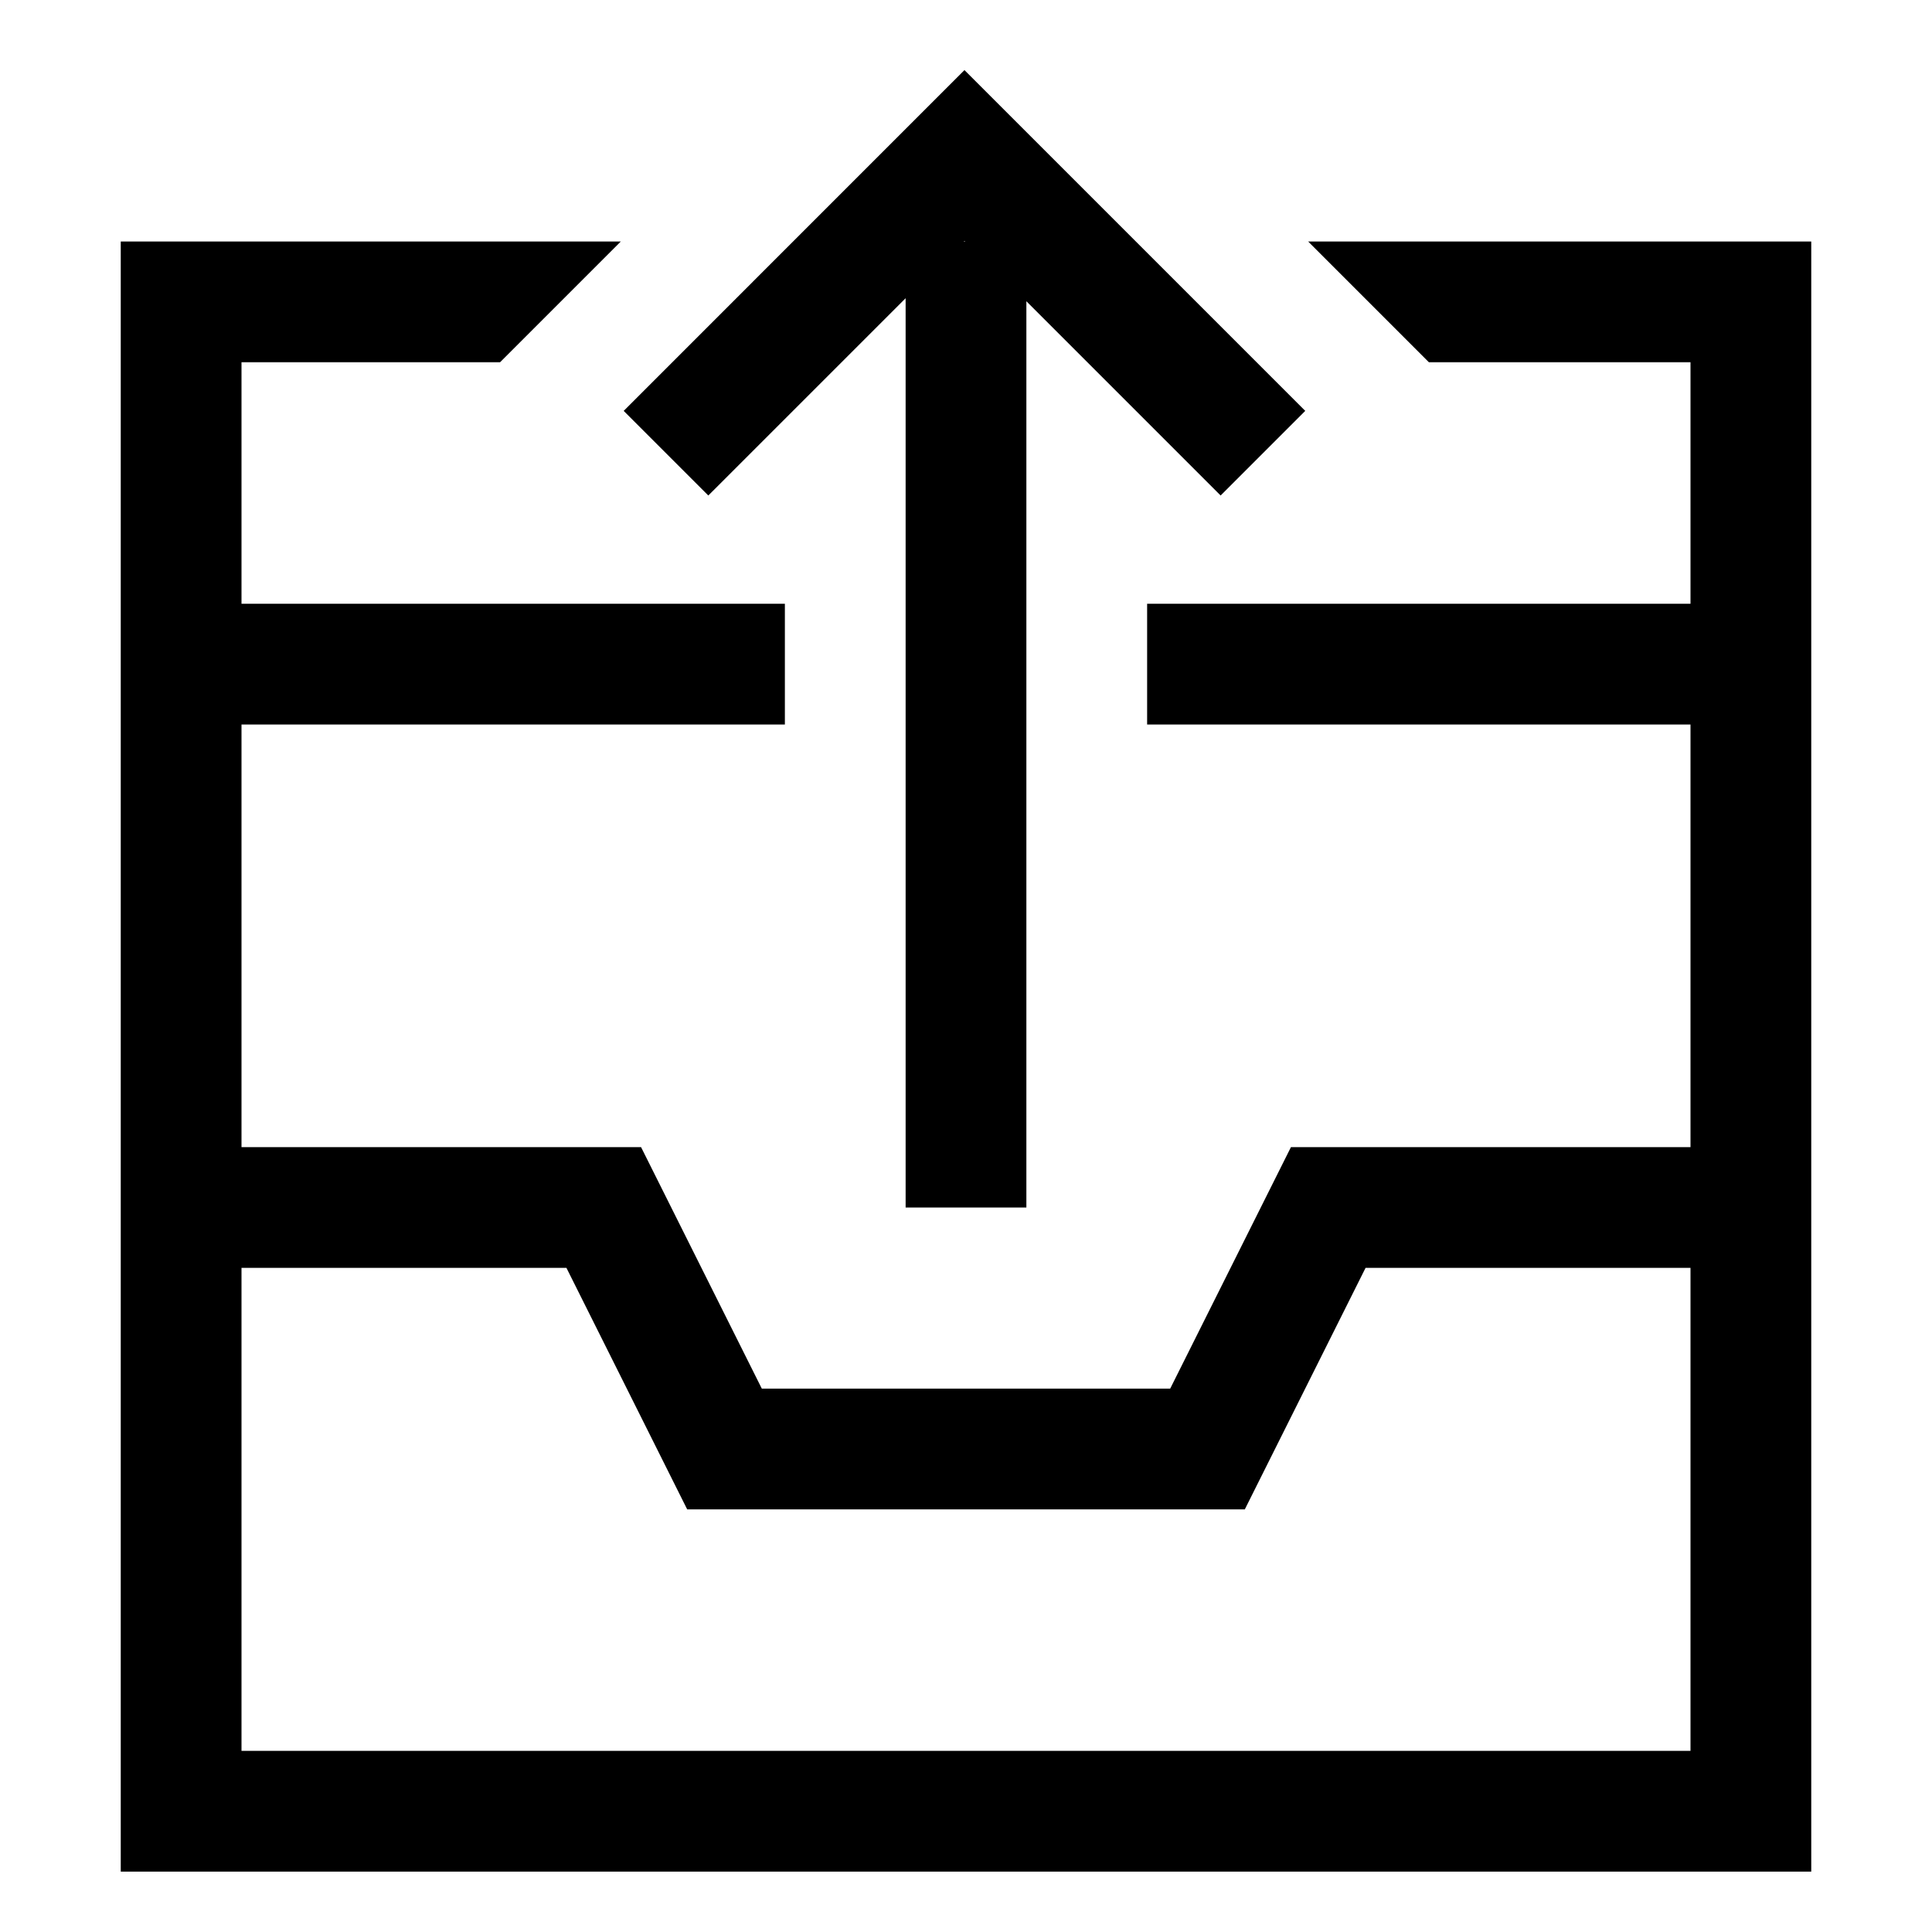 <!-- Generated by IcoMoon.io -->
<svg version="1.1" xmlns="http://www.w3.org/2000/svg" width="64" height="64" viewBox="0 0 64 64">
<title>inbox-out</title>
<path d="M43.334 8l4 4h8.666v8h-18v4h18v14h-13.236l-4 8h-13.528l-4-8h-13.236v-14h18v-4h-18v-8h8.565l4-4h-16.565v54h56v-54zM56 58h-48v-16h10.764l4 8h18.472l4-8h10.764z"></path>
<path d="M30 9.879v30.121h4v-30.021l6.435 6.435 2.803-2.803-11.289-11.289-11.288 11.289 2.803 2.803zM31.929 8l0.021-0.021 0.021 0.021z"></path>
</svg>
